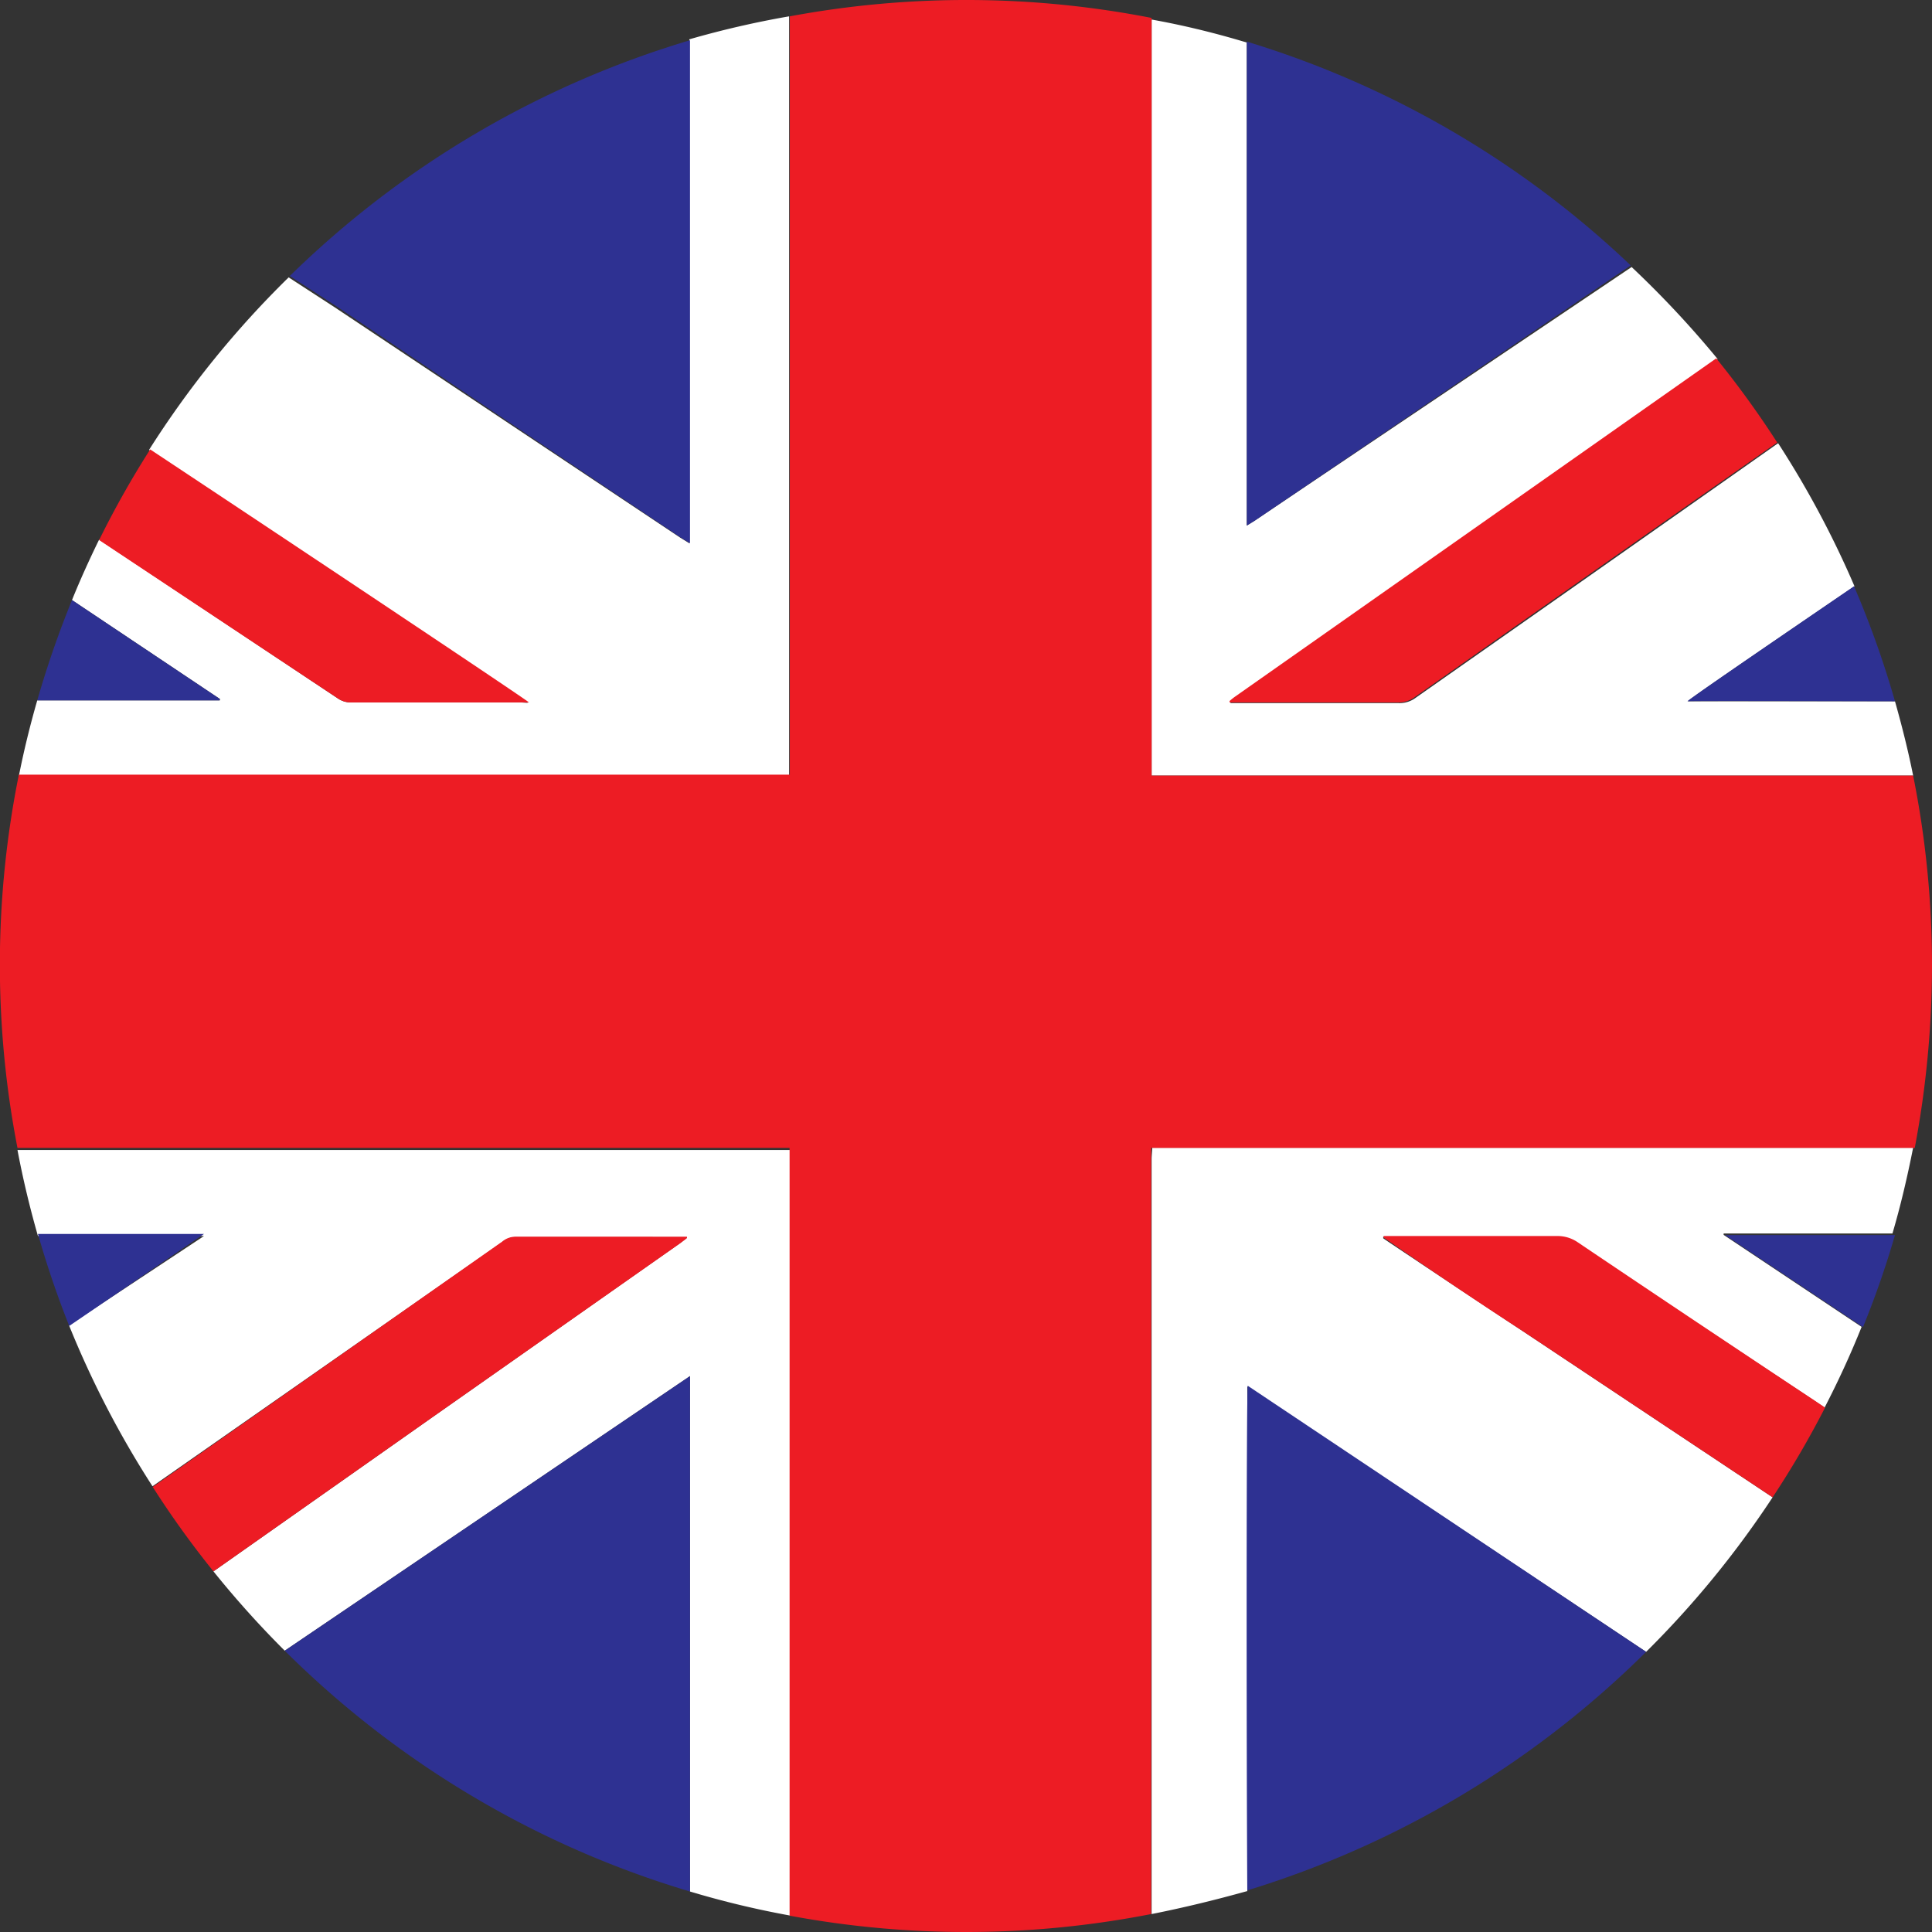 <svg xmlns="http://www.w3.org/2000/svg" viewBox="0 0 84 84"><rect x="0" y="0" width="84" height="84" fill="#333333" stroke="none"/><defs><style>.cls-1{fill:#fff;}.cls-2{fill:#ed1c24;}.cls-3{fill:#2e3192;}</style></defs><title>UK</title><g id="Capa_2" data-name="Capa 2"><g id="AmazonFire"><path class="cls-1" d="M50.07,33.72H83.18c-.22-1.1-.49-2.17-.79-3.23-5,0-8.83,0-9,0,0-.06,3-2.11,7.24-5a41.62,41.62,0,0,0-3.32-6.22q-7.87,5.54-15.76,11.07a1.17,1.17,0,0,1-.75.23h-7.3l0-.06a2.43,2.43,0,0,1,.25-.2l20.93-14.7a43.32,43.32,0,0,0-3.74-4L54.55,22.64l-.34.21v-21c-1.36-.41-2.74-.75-4.14-1V33.72Z"/><path class="cls-1" d="M34.28,50l0,0H.76c.24,1.27.54,2.52.89,3.74H8.87L3,57.62a41.71,41.71,0,0,0,3.63,7L21.84,54a.89.89,0,0,1,.57-.21h7.42l0,.06-.29.22L18.84,61.59,9.28,68.32a42.16,42.16,0,0,0,3.1,3.45L30,59.83V82.24a39.91,39.91,0,0,0,4.38,1.05V50Z"/><path class="cls-1" d="M50.07,50.4V83.22c1.41-.28,2.8-.62,4.16-1,0-6.74,0-21.51,0-21.94L71.57,71.82a41.8,41.8,0,0,0,5.5-6.72L66.2,57.87q-2.88-1.9-5.75-3.82l-.31-.21,0-.07h7.53a1.55,1.55,0,0,1,.89.26q5.15,3.45,10.31,6.86l.46.31c.59-1.14,1.13-2.31,1.61-3.51l-6-4,0-.06h7.34c.36-1.22.65-2.47.9-3.73H50.1C50.09,50.1,50.07,50.25,50.07,50.4Z"/><path class="cls-1" d="M22.65,30.54H15.3a1,1,0,0,1-.62-.18L4.31,23.46c-.42.86-.82,1.74-1.18,2.63l6.43,4.3,0,.06H1.62c-.31,1.08-.58,2.17-.8,3.29H34.23l.08,0c0-.12,0-.28,0-.43V.71a41,41,0,0,0-4.34,1V23.62l-.42-.26-15-10-2-1.3a41.79,41.79,0,0,0-6.07,7.5c8.93,5.94,16.36,10.91,16.47,11Z"/><path class="cls-2" d="M34.34,33.25c0,.15,0,.31,0,.43l-.08,0H.82A41.78,41.78,0,0,0,.76,49.91h33.5l0,0,.07,0V83.29a41.86,41.86,0,0,0,15.72-.07V50.4c0-.15,0-.3,0-.49H83.25A42.86,42.86,0,0,0,84,42a41.89,41.89,0,0,0-.82-8.28H50.07V.78A41.91,41.91,0,0,0,34.34.71V33.25Z"/><path class="cls-3" d="M29.58,23.36l.42.26V1.75A41.93,41.93,0,0,0,12.6,12l2,1.3Z"/><path class="cls-3" d="M54.21,22.85l.34-.21L70.9,11.54A41.85,41.85,0,0,0,54.21,1.81v21Z"/><path class="cls-2" d="M53.46,30.48l0,.06h7.3a1.17,1.17,0,0,0,.75-.23q7.88-5.55,15.76-11.07a41.55,41.55,0,0,0-2.65-3.66L53.71,30.28A2.43,2.43,0,0,0,53.46,30.48Z"/><path class="cls-3" d="M12.38,71.77A41.94,41.94,0,0,0,30,82.24V59.83Z"/><path class="cls-3" d="M54.23,82.19A42.07,42.07,0,0,0,71.57,71.82L54.25,60.25C54.19,60.68,54.19,75.45,54.23,82.19Z"/><path class="cls-3" d="M82.39,30.49a41.67,41.67,0,0,0-1.78-5c-4.2,2.87-7.19,4.92-7.24,5C73.56,30.47,77.37,30.48,82.39,30.49Z"/><path class="cls-3" d="M9.56,30.39l-6.43-4.3a43.13,43.13,0,0,0-1.51,4.36H9.54Z"/><path class="cls-3" d="M75,53.7l6,4a40.26,40.26,0,0,0,1.39-4H75Z"/><path class="cls-3" d="M1.65,53.65a41.24,41.24,0,0,0,1.36,4l5.86-4Z"/><path class="cls-2" d="M29.58,54.05l.29-.22,0-.06H22.41a.89.89,0,0,0-.57.21L6.64,64.65a41,41,0,0,0,2.64,3.67l9.56-6.73Z"/><path class="cls-2" d="M68.58,54a1.55,1.55,0,0,0-.89-.26H60.16l0,.07.31.21Q63.32,56,66.2,57.87L77.07,65.1a40.94,40.94,0,0,0,2.28-3.9l-.46-.31Q73.73,57.47,68.58,54Z"/><path class="cls-2" d="M14.68,30.36a1,1,0,0,0,.62.18H23c-.11-.11-7.54-5.08-16.47-11a41.06,41.06,0,0,0-2.22,3.94Z"/></g></g></svg>